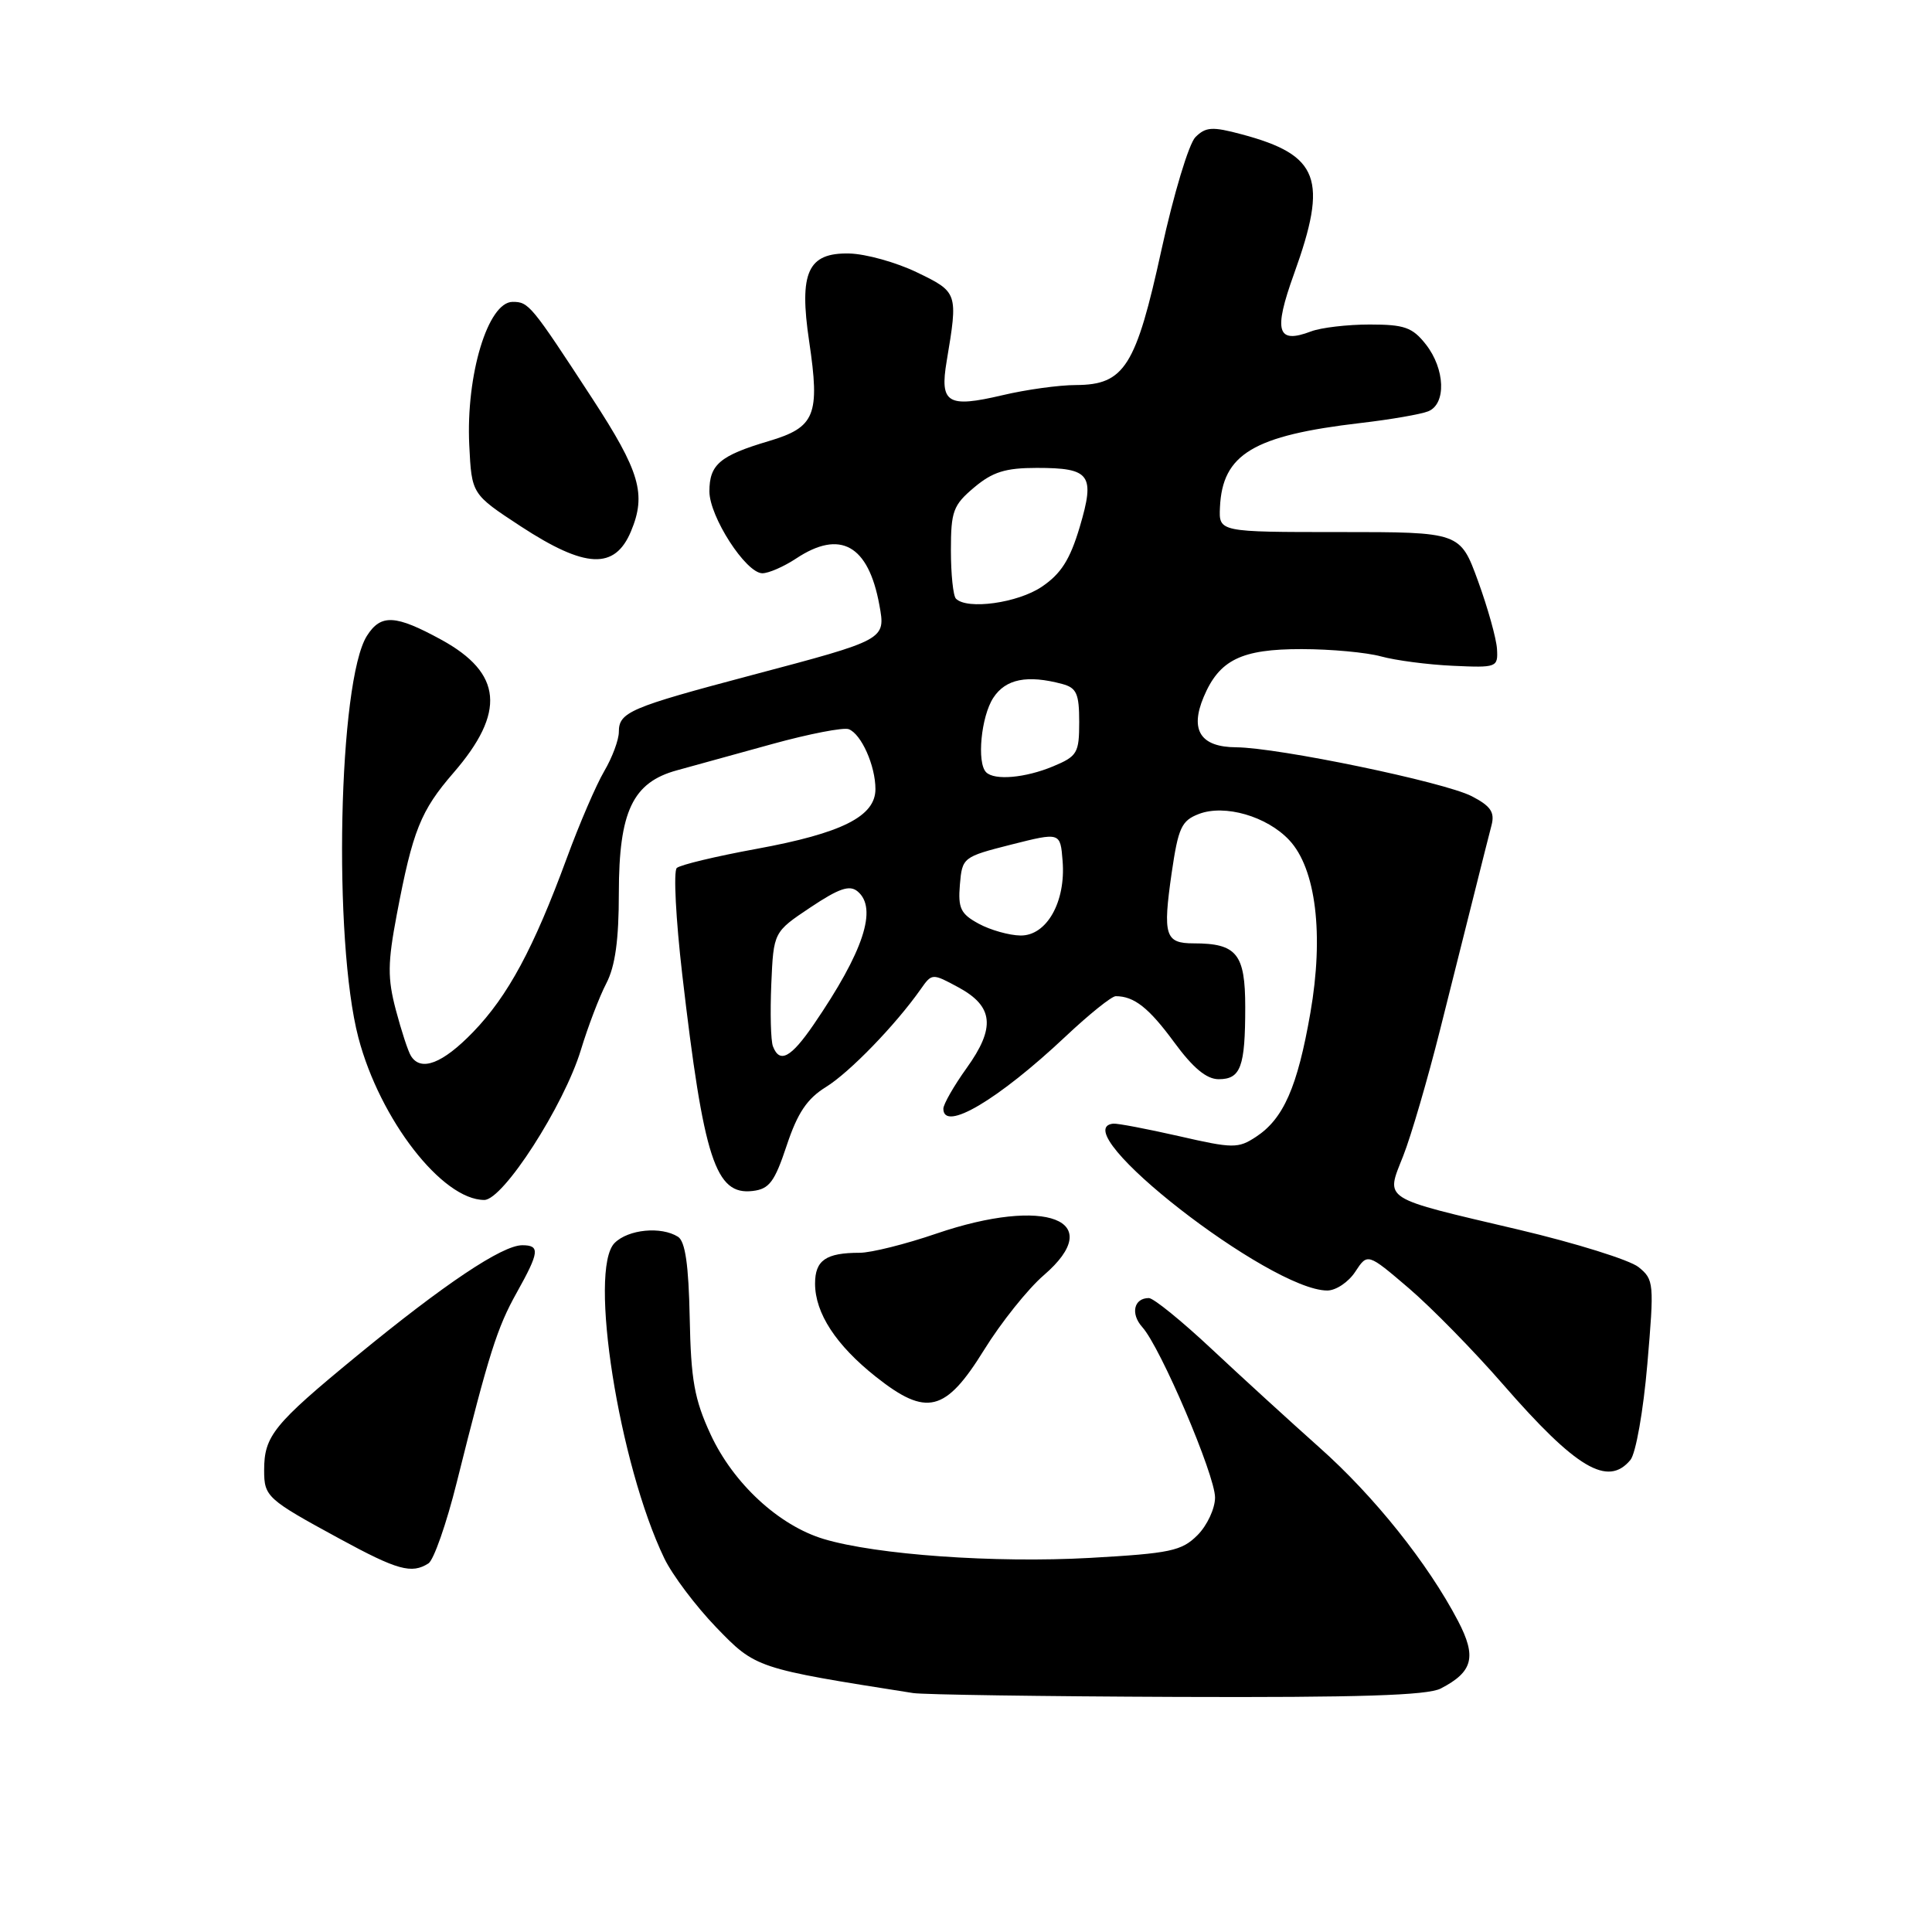 <?xml version="1.0" encoding="UTF-8" standalone="no"?>
<!DOCTYPE svg PUBLIC "-//W3C//DTD SVG 1.1//EN" "http://www.w3.org/Graphics/SVG/1.1/DTD/svg11.dtd" >
<svg xmlns="http://www.w3.org/2000/svg" xmlns:xlink="http://www.w3.org/1999/xlink" version="1.1" viewBox="0 0 256 256">
 <g >
 <path fill="currentColor"
d=" M 190.90 223.74 C 195.18 221.53 195.69 219.56 193.20 214.79 C 189.21 207.16 182.08 198.24 174.83 191.80 C 170.94 188.33 164.51 182.46 160.55 178.75 C 156.59 175.04 152.85 172.00 152.23 172.00 C 150.24 172.00 149.77 174.08 151.36 175.85 C 153.77 178.51 161.00 195.45 161.00 198.43 C 161.00 199.89 159.95 202.14 158.67 203.42 C 156.58 205.51 155.08 205.83 144.42 206.43 C 131.82 207.13 116.14 206.02 109.16 203.93 C 103.20 202.14 97.16 196.56 94.15 190.05 C 92.01 185.42 91.55 182.85 91.39 174.62 C 91.25 167.61 90.80 164.49 89.84 163.88 C 87.61 162.47 83.25 162.89 81.44 164.70 C 77.94 168.20 82.02 194.04 88.03 206.50 C 89.09 208.70 92.18 212.80 94.89 215.62 C 100.13 221.05 100.19 221.07 121.00 224.34 C 122.38 224.55 138.12 224.78 156.00 224.85 C 180.04 224.94 189.13 224.65 190.90 223.74 Z  M 56.77 207.16 C 57.47 206.72 59.16 201.89 60.52 196.43 C 64.81 179.27 65.87 175.93 68.47 171.28 C 71.48 165.89 71.58 165.00 69.20 165.00 C 66.55 165.00 58.86 170.15 47.26 179.68 C 36.26 188.72 35.00 190.27 35.00 194.81 C 35.00 198.32 35.36 198.65 45.00 203.89 C 52.66 208.06 54.54 208.58 56.77 207.16 Z  M 216.04 193.45 C 216.75 192.59 217.75 186.97 218.28 180.76 C 219.20 170.02 219.16 169.55 217.12 167.90 C 215.96 166.96 208.82 164.73 201.25 162.94 C 182.84 158.61 183.60 159.09 185.93 153.17 C 186.97 150.54 189.17 143.01 190.82 136.44 C 192.47 129.87 194.55 121.58 195.45 118.00 C 196.34 114.42 197.33 110.52 197.64 109.33 C 198.08 107.62 197.52 106.80 195.01 105.50 C 191.36 103.62 169.39 99.06 163.79 99.02 C 159.08 98.99 157.64 96.76 159.49 92.36 C 161.56 87.43 164.49 86.00 172.47 86.01 C 176.34 86.01 181.07 86.45 183.00 86.98 C 184.93 87.51 189.20 88.07 192.50 88.22 C 198.34 88.49 198.50 88.43 198.36 86.00 C 198.28 84.62 197.15 80.58 195.85 77.00 C 193.48 70.50 193.48 70.50 177.49 70.50 C 161.50 70.50 161.50 70.50 161.65 67.23 C 161.97 60.17 166.07 57.71 180.29 56.05 C 184.26 55.59 188.29 54.89 189.25 54.50 C 191.66 53.52 191.49 48.89 188.93 45.63 C 187.15 43.37 186.09 43.00 181.49 43.00 C 178.54 43.00 175.05 43.41 173.73 43.91 C 169.21 45.63 168.71 43.93 171.46 36.30 C 176.00 23.71 174.82 20.55 164.54 17.80 C 160.63 16.75 159.77 16.81 158.40 18.17 C 157.53 19.04 155.51 25.74 153.91 33.06 C 150.52 48.57 149.00 50.99 142.58 51.02 C 140.33 51.02 135.94 51.63 132.82 52.37 C 125.55 54.08 124.50 53.44 125.44 47.85 C 126.96 38.79 126.93 38.71 121.50 36.09 C 118.75 34.76 114.72 33.64 112.53 33.59 C 107.04 33.47 105.85 36.07 107.22 45.25 C 108.67 55.02 108.02 56.62 101.86 58.45 C 95.39 60.37 94.00 61.55 94.00 65.11 C 94.00 68.45 98.81 75.91 101.00 75.96 C 101.83 75.97 103.85 75.09 105.50 74.00 C 111.34 70.13 115.07 72.22 116.52 80.16 C 117.36 84.78 117.43 84.74 99.50 89.49 C 83.47 93.74 82.00 94.36 82.00 96.98 C 82.00 98.03 81.13 100.37 80.06 102.19 C 78.99 104.01 76.76 109.19 75.11 113.69 C 70.70 125.68 67.31 131.97 62.69 136.75 C 58.64 140.94 55.76 142.04 54.45 139.91 C 54.07 139.31 53.18 136.57 52.45 133.82 C 51.34 129.60 51.36 127.61 52.58 121.16 C 54.69 110.04 55.74 107.42 60.09 102.40 C 67.04 94.37 66.57 89.20 58.48 84.77 C 52.39 81.44 50.47 81.34 48.62 84.25 C 44.84 90.22 44.11 124.61 47.49 137.50 C 50.34 148.35 58.60 159.00 64.17 159.00 C 66.67 159.00 74.73 146.49 76.97 139.12 C 77.91 136.03 79.42 132.06 80.34 130.30 C 81.52 128.03 82.00 124.55 82.00 118.30 C 82.01 107.52 83.83 103.67 89.70 102.07 C 91.79 101.50 97.48 99.93 102.35 98.58 C 107.21 97.24 111.76 96.36 112.46 96.62 C 114.13 97.26 116.00 101.46 116.00 104.56 C 116.00 108.17 111.57 110.40 100.24 112.48 C 94.88 113.46 90.13 114.60 89.68 115.01 C 89.22 115.42 89.55 121.77 90.40 129.12 C 93.25 153.64 94.80 158.40 99.74 157.81 C 101.94 157.55 102.64 156.60 104.24 151.79 C 105.68 147.46 106.94 145.58 109.45 144.03 C 112.57 142.10 118.67 135.81 122.00 131.07 C 123.49 128.95 123.52 128.95 127.00 130.83 C 131.65 133.35 131.94 136.16 128.08 141.53 C 126.39 143.89 125.00 146.32 125.00 146.91 C 125.00 150.04 132.25 145.75 141.18 137.35 C 144.30 134.41 147.30 132.00 147.84 132.00 C 150.28 132.00 152.23 133.54 155.58 138.10 C 158.08 141.51 159.87 143.00 161.48 143.00 C 164.40 143.00 165.00 141.38 165.00 133.45 C 165.00 126.39 163.88 125.00 158.17 125.00 C 154.38 125.00 154.06 123.96 155.25 115.68 C 156.13 109.66 156.55 108.74 158.87 107.85 C 162.29 106.55 167.87 108.16 170.83 111.32 C 174.37 115.09 175.44 123.84 173.63 134.22 C 171.92 144.04 170.07 148.25 166.42 150.64 C 164.06 152.19 163.38 152.19 156.20 150.54 C 151.96 149.58 148.05 148.83 147.50 148.89 C 140.84 149.60 168.30 171.00 175.87 171.00 C 177.02 171.00 178.69 169.88 179.58 168.51 C 181.21 166.03 181.21 166.03 186.67 170.69 C 189.67 173.26 195.29 178.99 199.15 183.43 C 208.86 194.58 213.04 197.06 216.04 193.45 Z  M 130.39 178.88 C 132.65 175.23 136.21 170.78 138.30 168.98 C 146.78 161.67 138.61 158.50 124.07 163.46 C 119.99 164.86 115.42 166.00 113.91 166.00 C 109.44 166.00 108.00 166.99 108.00 170.08 C 108.00 174.00 110.78 178.25 116.07 182.44 C 122.78 187.75 125.28 187.13 130.39 178.88 Z  M 83.61 70.40 C 85.67 65.47 84.80 62.49 78.46 52.77 C 70.37 40.37 70.06 40.00 67.93 40.00 C 64.66 40.00 61.73 49.68 62.18 58.99 C 62.50 65.48 62.50 65.48 69.00 69.74 C 77.57 75.34 81.47 75.52 83.61 70.40 Z  M 102.42 138.65 C 102.13 137.91 102.04 134.20 102.20 130.40 C 102.50 123.50 102.50 123.50 107.38 120.24 C 111.17 117.71 112.57 117.23 113.63 118.11 C 116.33 120.34 114.43 126.09 107.82 135.75 C 104.80 140.16 103.31 140.96 102.42 138.65 Z  M 129.69 122.40 C 127.29 121.10 126.93 120.35 127.19 117.22 C 127.50 113.61 127.59 113.54 134.00 111.91 C 140.50 110.27 140.50 110.27 140.80 114.08 C 141.24 119.50 138.69 124.01 135.22 123.96 C 133.73 123.94 131.24 123.24 129.69 122.40 Z  M 130.67 102.33 C 129.41 101.08 130.00 94.93 131.62 92.46 C 133.25 89.96 136.12 89.39 140.75 90.63 C 142.65 91.14 143.00 91.91 143.00 95.67 C 143.00 99.78 142.75 100.21 139.53 101.55 C 135.86 103.08 131.78 103.44 130.67 102.33 Z  M 126.67 79.33 C 126.30 78.97 126.00 76.08 126.00 72.92 C 126.00 67.74 126.30 66.93 129.08 64.59 C 131.53 62.53 133.22 62.00 137.38 62.00 C 144.48 62.00 145.13 62.88 143.07 69.83 C 141.78 74.16 140.59 76.03 138.04 77.75 C 134.86 79.90 128.16 80.83 126.67 79.33 Z "/>
</g>
</svg>
